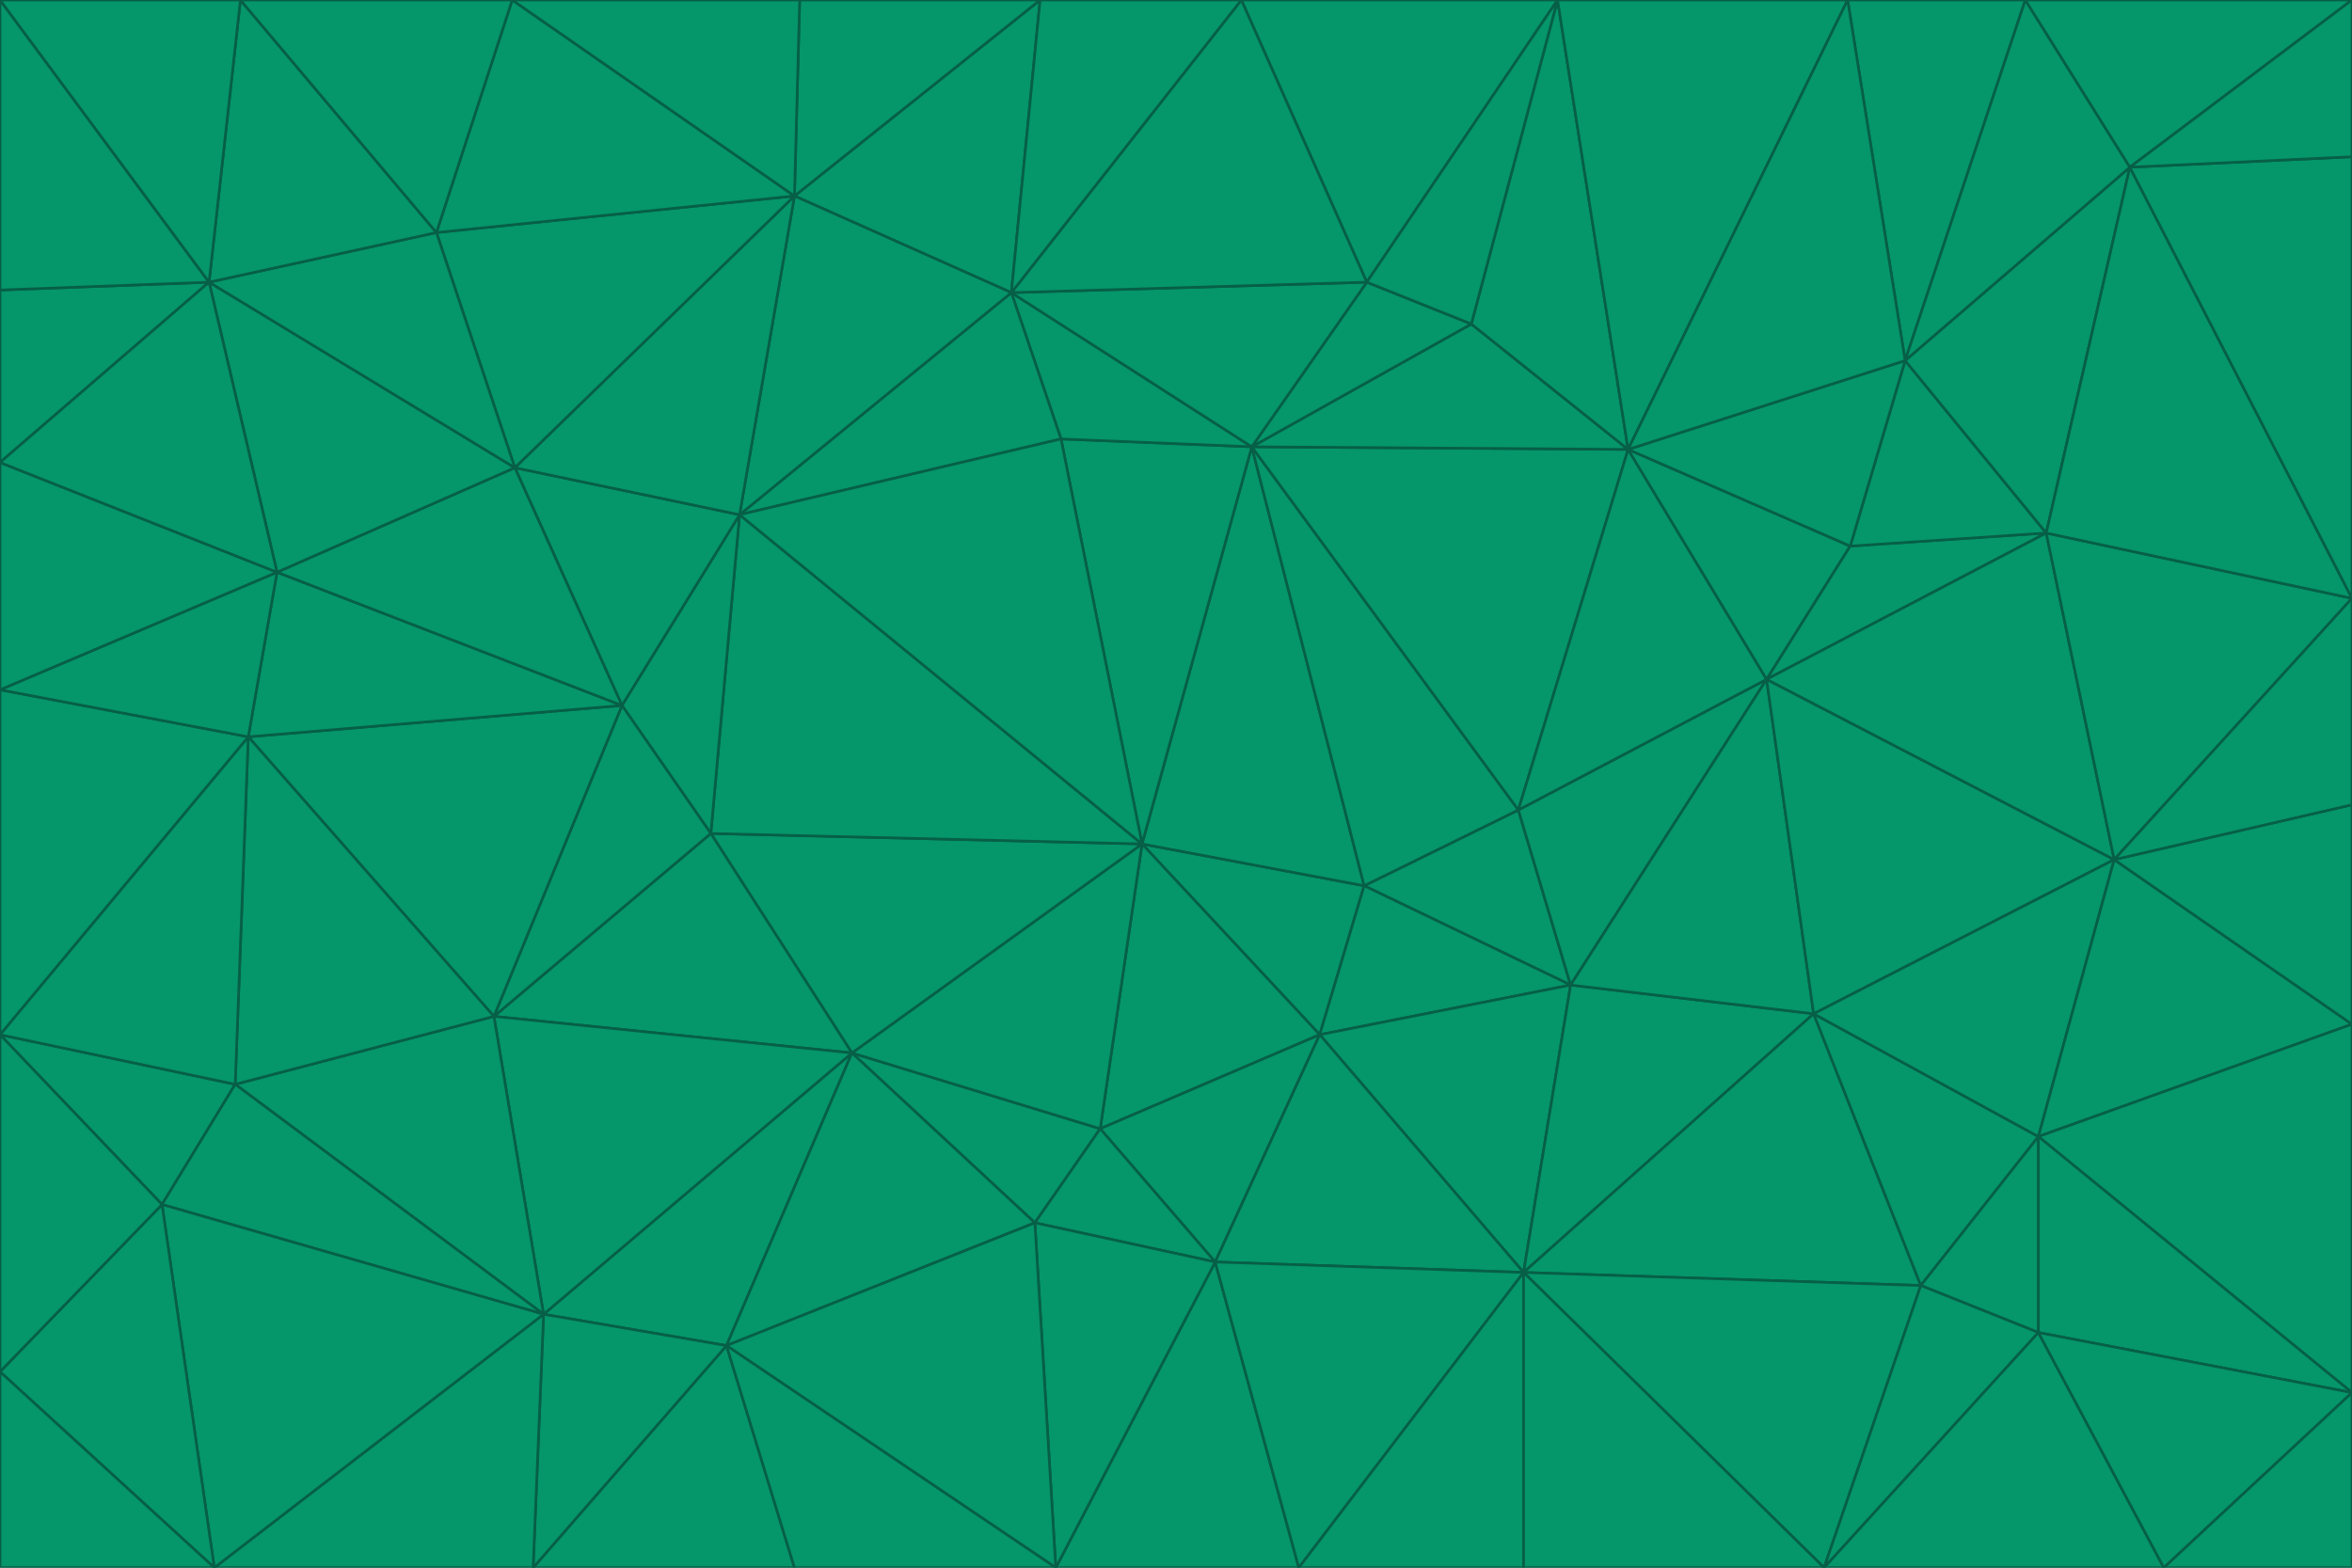 <svg id="visual" viewBox="0 0 900 600" width="900" height="600" xmlns="http://www.w3.org/2000/svg" xmlns:xlink="http://www.w3.org/1999/xlink" version="1.1"><g stroke-width="1" stroke-linejoin="bevel"><path d="M437 323L505 396L522 339Z" fill="#059669" stroke="#065f46"></path><path d="M437 323L421 432L505 396Z" fill="#059669" stroke="#065f46"></path><path d="M601 377L581 310L522 339Z" fill="#059669" stroke="#065f46"></path><path d="M522 339L479 171L437 323Z" fill="#059669" stroke="#065f46"></path><path d="M421 432L465 483L505 396Z" fill="#059669" stroke="#065f46"></path><path d="M505 396L601 377L522 339Z" fill="#059669" stroke="#065f46"></path><path d="M583 487L601 377L505 396Z" fill="#059669" stroke="#065f46"></path><path d="M326 403L396 468L421 432Z" fill="#059669" stroke="#065f46"></path><path d="M421 432L396 468L465 483Z" fill="#059669" stroke="#065f46"></path><path d="M437 323L326 403L421 432Z" fill="#059669" stroke="#065f46"></path><path d="M465 483L583 487L505 396Z" fill="#059669" stroke="#065f46"></path><path d="M581 310L479 171L522 339Z" fill="#059669" stroke="#065f46"></path><path d="M437 323L272 319L326 403Z" fill="#059669" stroke="#065f46"></path><path d="M479 171L406 168L437 323Z" fill="#059669" stroke="#065f46"></path><path d="M283 197L272 319L437 323Z" fill="#059669" stroke="#065f46"></path><path d="M583 487L694 388L601 377Z" fill="#059669" stroke="#065f46"></path><path d="M601 377L676 260L581 310Z" fill="#059669" stroke="#065f46"></path><path d="M581 310L623 172L479 171Z" fill="#059669" stroke="#065f46"></path><path d="M694 388L676 260L601 377Z" fill="#059669" stroke="#065f46"></path><path d="M676 260L623 172L581 310Z" fill="#059669" stroke="#065f46"></path><path d="M479 171L387 112L406 168Z" fill="#059669" stroke="#065f46"></path><path d="M404 600L497 600L465 483Z" fill="#059669" stroke="#065f46"></path><path d="M465 483L497 600L583 487Z" fill="#059669" stroke="#065f46"></path><path d="M583 487L735 492L694 388Z" fill="#059669" stroke="#065f46"></path><path d="M404 600L465 483L396 468Z" fill="#059669" stroke="#065f46"></path><path d="M623 172L563 124L479 171Z" fill="#059669" stroke="#065f46"></path><path d="M387 112L283 197L406 168Z" fill="#059669" stroke="#065f46"></path><path d="M406 168L283 197L437 323Z" fill="#059669" stroke="#065f46"></path><path d="M283 197L238 270L272 319Z" fill="#059669" stroke="#065f46"></path><path d="M208 503L278 515L326 403Z" fill="#059669" stroke="#065f46"></path><path d="M563 124L523 108L479 171Z" fill="#059669" stroke="#065f46"></path><path d="M189 389L326 403L272 319Z" fill="#059669" stroke="#065f46"></path><path d="M326 403L278 515L396 468Z" fill="#059669" stroke="#065f46"></path><path d="M278 515L404 600L396 468Z" fill="#059669" stroke="#065f46"></path><path d="M523 108L387 112L479 171Z" fill="#059669" stroke="#065f46"></path><path d="M497 600L583 600L583 487Z" fill="#059669" stroke="#065f46"></path><path d="M676 260L708 209L623 172Z" fill="#059669" stroke="#065f46"></path><path d="M623 172L596 0L563 124Z" fill="#059669" stroke="#065f46"></path><path d="M783 204L708 209L676 260Z" fill="#059669" stroke="#065f46"></path><path d="M238 270L189 389L272 319Z" fill="#059669" stroke="#065f46"></path><path d="M698 600L735 492L583 487Z" fill="#059669" stroke="#065f46"></path><path d="M694 388L809 329L676 260Z" fill="#059669" stroke="#065f46"></path><path d="M204 600L304 600L278 515Z" fill="#059669" stroke="#065f46"></path><path d="M278 515L304 600L404 600Z" fill="#059669" stroke="#065f46"></path><path d="M189 389L208 503L326 403Z" fill="#059669" stroke="#065f46"></path><path d="M735 492L780 435L694 388Z" fill="#059669" stroke="#065f46"></path><path d="M398 0L304 75L387 112Z" fill="#059669" stroke="#065f46"></path><path d="M387 112L304 75L283 197Z" fill="#059669" stroke="#065f46"></path><path d="M283 197L197 179L238 270Z" fill="#059669" stroke="#065f46"></path><path d="M238 270L95 282L189 389Z" fill="#059669" stroke="#065f46"></path><path d="M304 75L197 179L283 197Z" fill="#059669" stroke="#065f46"></path><path d="M583 600L698 600L583 487Z" fill="#059669" stroke="#065f46"></path><path d="M735 492L780 510L780 435Z" fill="#059669" stroke="#065f46"></path><path d="M783 204L729 138L708 209Z" fill="#059669" stroke="#065f46"></path><path d="M708 209L729 138L623 172Z" fill="#059669" stroke="#065f46"></path><path d="M596 0L475 0L523 108Z" fill="#059669" stroke="#065f46"></path><path d="M523 108L475 0L387 112Z" fill="#059669" stroke="#065f46"></path><path d="M780 435L809 329L694 388Z" fill="#059669" stroke="#065f46"></path><path d="M698 600L780 510L735 492Z" fill="#059669" stroke="#065f46"></path><path d="M780 435L900 392L809 329Z" fill="#059669" stroke="#065f46"></path><path d="M809 329L783 204L676 260Z" fill="#059669" stroke="#065f46"></path><path d="M596 0L523 108L563 124Z" fill="#059669" stroke="#065f46"></path><path d="M475 0L398 0L387 112Z" fill="#059669" stroke="#065f46"></path><path d="M208 503L204 600L278 515Z" fill="#059669" stroke="#065f46"></path><path d="M82 600L204 600L208 503Z" fill="#059669" stroke="#065f46"></path><path d="M707 0L596 0L623 172Z" fill="#059669" stroke="#065f46"></path><path d="M106 219L95 282L238 270Z" fill="#059669" stroke="#065f46"></path><path d="M189 389L90 415L208 503Z" fill="#059669" stroke="#065f46"></path><path d="M95 282L90 415L189 389Z" fill="#059669" stroke="#065f46"></path><path d="M197 179L106 219L238 270Z" fill="#059669" stroke="#065f46"></path><path d="M80 108L106 219L197 179Z" fill="#059669" stroke="#065f46"></path><path d="M167 89L197 179L304 75Z" fill="#059669" stroke="#065f46"></path><path d="M398 0L306 0L304 75Z" fill="#059669" stroke="#065f46"></path><path d="M196 0L167 89L304 75Z" fill="#059669" stroke="#065f46"></path><path d="M775 0L707 0L729 138Z" fill="#059669" stroke="#065f46"></path><path d="M729 138L707 0L623 172Z" fill="#059669" stroke="#065f46"></path><path d="M0 396L62 461L90 415Z" fill="#059669" stroke="#065f46"></path><path d="M90 415L62 461L208 503Z" fill="#059669" stroke="#065f46"></path><path d="M0 396L90 415L95 282Z" fill="#059669" stroke="#065f46"></path><path d="M900 533L900 392L780 435Z" fill="#059669" stroke="#065f46"></path><path d="M809 329L900 229L783 204Z" fill="#059669" stroke="#065f46"></path><path d="M783 204L815 64L729 138Z" fill="#059669" stroke="#065f46"></path><path d="M900 533L780 435L780 510Z" fill="#059669" stroke="#065f46"></path><path d="M900 392L900 308L809 329Z" fill="#059669" stroke="#065f46"></path><path d="M698 600L828 600L780 510Z" fill="#059669" stroke="#065f46"></path><path d="M900 308L900 229L809 329Z" fill="#059669" stroke="#065f46"></path><path d="M900 229L815 64L783 204Z" fill="#059669" stroke="#065f46"></path><path d="M306 0L196 0L304 75Z" fill="#059669" stroke="#065f46"></path><path d="M167 89L80 108L197 179Z" fill="#059669" stroke="#065f46"></path><path d="M828 600L900 533L780 510Z" fill="#059669" stroke="#065f46"></path><path d="M62 461L82 600L208 503Z" fill="#059669" stroke="#065f46"></path><path d="M815 64L775 0L729 138Z" fill="#059669" stroke="#065f46"></path><path d="M92 0L80 108L167 89Z" fill="#059669" stroke="#065f46"></path><path d="M0 264L0 396L95 282Z" fill="#059669" stroke="#065f46"></path><path d="M0 264L95 282L106 219Z" fill="#059669" stroke="#065f46"></path><path d="M62 461L0 525L82 600Z" fill="#059669" stroke="#065f46"></path><path d="M0 177L0 264L106 219Z" fill="#059669" stroke="#065f46"></path><path d="M828 600L900 600L900 533Z" fill="#059669" stroke="#065f46"></path><path d="M0 396L0 525L62 461Z" fill="#059669" stroke="#065f46"></path><path d="M0 111L0 177L80 108Z" fill="#059669" stroke="#065f46"></path><path d="M80 108L0 177L106 219Z" fill="#059669" stroke="#065f46"></path><path d="M900 229L900 60L815 64Z" fill="#059669" stroke="#065f46"></path><path d="M815 64L900 0L775 0Z" fill="#059669" stroke="#065f46"></path><path d="M196 0L92 0L167 89Z" fill="#059669" stroke="#065f46"></path><path d="M0 525L0 600L82 600Z" fill="#059669" stroke="#065f46"></path><path d="M0 0L0 111L80 108Z" fill="#059669" stroke="#065f46"></path><path d="M900 60L900 0L815 64Z" fill="#059669" stroke="#065f46"></path><path d="M92 0L0 0L80 108Z" fill="#059669" stroke="#065f46"></path></g></svg>